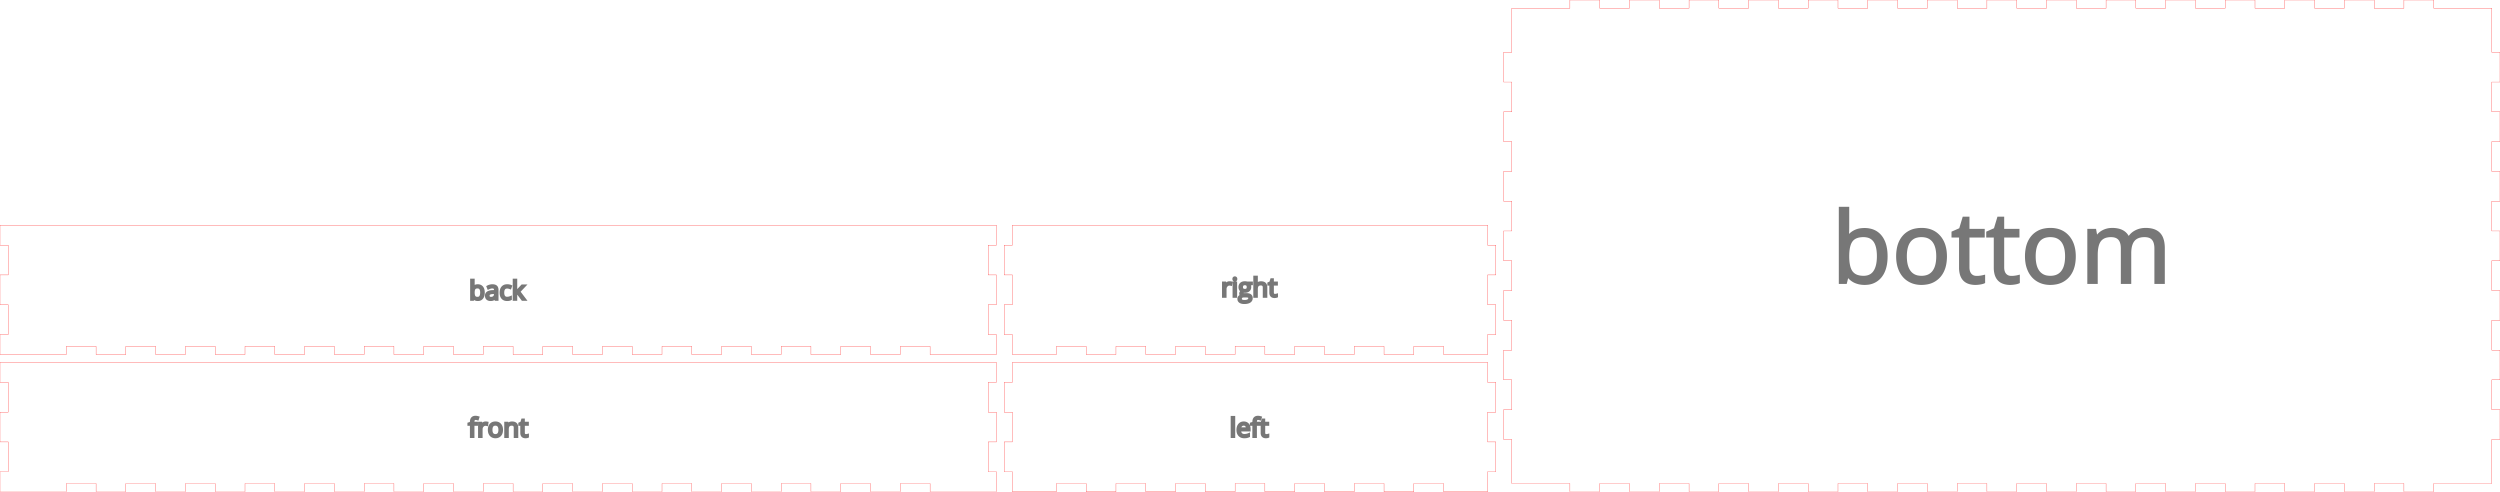 <svg width="966mm" height="190mm" viewBox="0 0 966 190" xmlns="http://www.w3.org/2000/svg" version="1.1" preserveAspectRatio="xMidYMid meet"><g id="svgGroup" stroke-linecap="round" fill-rule="evenodd" font-size="9pt" stroke="#000" stroke-width="0.25mm" fill="none" style="stroke:#000;stroke-width:0.25mm;fill:none"><path d="M 0 140 L 0 147.736 L 3.175 147.736 L 3.175 159.245 L 0 159.245 L 0 170.755 L 3.175 170.755 L 3.175 182.264 L 0 182.264 L 0 190 L 25.614 190 L 25.614 186.825 L 37.123 186.825 L 37.123 190 L 48.633 190 L 48.633 186.825 L 60.142 186.825 L 60.142 190 L 71.652 190 L 71.652 186.825 L 83.161 186.825 L 83.161 190 L 94.67 190 L 94.67 186.825 L 106.18 186.825 L 106.18 190 L 117.689 190 L 117.689 186.825 L 129.198 186.825 L 129.198 190 L 140.708 190 L 140.708 186.825 L 152.217 186.825 L 152.217 190 L 163.727 190 L 163.727 186.825 L 175.236 186.825 L 175.236 190 L 186.745 190 L 186.745 186.825 L 198.255 186.825 L 198.255 190 L 209.764 190 L 209.764 186.825 L 221.273 186.825 L 221.273 190 L 232.783 190 L 232.783 186.825 L 244.292 186.825 L 244.292 190 L 255.802 190 L 255.802 186.825 L 267.311 186.825 L 267.311 190 L 278.82 190 L 278.82 186.825 L 290.33 186.825 L 290.33 190 L 301.839 190 L 301.839 186.825 L 313.348 186.825 L 313.348 190 L 324.858 190 L 324.858 186.825 L 336.367 186.825 L 336.367 190 L 347.877 190 L 347.877 186.825 L 359.386 186.825 L 359.386 190 L 370.895 190 L 385 190 L 385 182.264 L 381.825 182.264 L 381.825 170.755 L 385 170.755 L 385 159.245 L 381.825 159.245 L 381.825 147.736 L 385 147.736 L 385 140 L 0 140 Z" id="front_outsideCutPath" stroke="#FF0000" stroke-width="0.1" style="stroke:#FF0000;stroke-width:0.1" vector-effect="non-scaling-stroke"/><path d="M 199.788 168.777 L 198.977 168.777 L 198.977 165.315 A 2.291 2.291 0 0 0 198.951 164.956 Q 198.889 164.565 198.679 164.338 A 0.914 0.914 0 0 0 198.304 164.099 Q 198.069 164.016 197.747 164.016 A 2.453 2.453 0 0 0 197.288 164.056 Q 196.791 164.151 196.516 164.47 Q 196.159 164.885 196.128 165.793 A 5.193 5.193 0 0 0 196.125 165.969 L 196.125 168.777 L 195.315 168.777 L 195.315 163.425 L 195.974 163.425 L 196.106 164.158 L 196.145 164.158 A 1.641 1.641 0 0 1 196.788 163.573 A 1.974 1.974 0 0 1 196.843 163.545 A 2.195 2.195 0 0 1 197.624 163.336 A 2.654 2.654 0 0 1 197.844 163.328 A 3.2 3.2 0 0 1 198.389 163.371 Q 198.96 163.47 199.299 163.794 A 1.405 1.405 0 0 1 199.642 164.331 Q 199.724 164.553 199.76 164.827 A 3.537 3.537 0 0 1 199.788 165.286 L 199.788 168.777 Z M 184.216 163.425 L 184.216 164.055 L 182.854 164.055 L 182.854 168.777 L 182.043 168.777 L 182.043 164.055 L 181.086 164.055 L 181.086 163.689 L 182.043 163.396 L 182.043 163.098 A 3.285 3.285 0 0 1 182.12 162.354 Q 182.407 161.125 183.767 161.125 A 2.61 2.61 0 0 1 184.136 161.154 Q 184.316 161.179 184.516 161.229 A 5.247 5.247 0 0 1 184.763 161.296 L 184.553 161.946 Q 184.22 161.838 183.956 161.807 A 1.743 1.743 0 0 0 183.752 161.794 A 1.093 1.093 0 0 0 183.489 161.824 A 0.702 0.702 0 0 0 183.074 162.1 Q 182.854 162.405 182.854 163.079 L 182.854 163.425 L 184.216 163.425 Z M 203.914 168.108 L 203.914 168.728 A 0.797 0.797 0 0 1 203.819 168.765 Q 203.718 168.799 203.574 168.825 A 3.033 3.033 0 0 1 203.525 168.833 Q 203.269 168.874 203.064 168.874 A 2.117 2.117 0 0 1 202.44 168.79 Q 201.511 168.504 201.511 167.239 L 201.511 164.055 L 200.745 164.055 L 200.745 163.664 L 201.511 163.328 L 201.853 162.185 L 202.322 162.185 L 202.322 163.425 L 203.875 163.425 L 203.875 164.055 L 202.322 164.055 L 202.322 167.204 A 1.632 1.632 0 0 0 202.345 167.491 Q 202.373 167.648 202.435 167.773 A 0.786 0.786 0 0 0 202.551 167.947 Q 202.781 168.205 203.181 168.205 A 2.662 2.662 0 0 0 203.571 168.178 A 2.453 2.453 0 0 0 203.596 168.174 Q 203.796 168.142 203.914 168.108 Z M 188.274 163.386 L 188.162 164.138 Q 187.885 164.077 187.663 164.067 A 1.901 1.901 0 0 0 187.576 164.065 Q 186.926 164.065 186.465 164.592 A 1.851 1.851 0 0 0 186.018 165.631 A 2.46 2.46 0 0 0 186.003 165.906 L 186.003 168.777 L 185.193 168.777 L 185.193 163.425 L 185.862 163.425 L 185.955 164.416 L 185.994 164.416 A 2.737 2.737 0 0 1 186.3 163.979 A 2.091 2.091 0 0 1 186.711 163.611 Q 187.131 163.328 187.634 163.328 A 3.721 3.721 0 0 1 187.967 163.342 A 2.716 2.716 0 0 1 188.274 163.386 Z M 193.82 166.911 A 4.187 4.187 0 0 0 193.894 166.096 Q 193.894 165.576 193.784 165.144 A 2.524 2.524 0 0 0 193.232 164.075 A 2.122 2.122 0 0 0 192.247 163.439 A 2.724 2.724 0 0 0 191.448 163.328 A 3.148 3.148 0 0 0 190.882 163.376 A 2.144 2.144 0 0 0 189.631 164.058 A 2.239 2.239 0 0 0 189.356 164.439 Q 188.977 165.1 188.977 166.096 A 4.055 4.055 0 0 0 189.028 166.753 A 2.998 2.998 0 0 0 189.28 167.571 A 2.664 2.664 0 0 0 189.339 167.686 A 2.194 2.194 0 0 0 190.139 168.537 Q 190.696 168.874 191.414 168.874 A 3.147 3.147 0 0 0 191.963 168.828 A 2.161 2.161 0 0 0 193.235 168.14 A 2.261 2.261 0 0 0 193.504 167.77 Q 193.724 167.394 193.82 166.911 Z M 189.817 166.096 Q 189.817 167.121 190.227 167.659 A 1.328 1.328 0 0 0 191.092 168.168 A 2.013 2.013 0 0 0 191.433 168.196 A 1.883 1.883 0 0 0 191.93 168.134 A 1.31 1.31 0 0 0 192.642 167.661 A 1.74 1.74 0 0 0 192.913 167.133 Q 192.992 166.889 193.027 166.592 A 4.27 4.27 0 0 0 193.054 166.096 A 4.044 4.044 0 0 0 193.016 165.52 Q 192.974 165.226 192.884 164.989 A 1.669 1.669 0 0 0 192.642 164.546 A 1.333 1.333 0 0 0 191.813 164.051 A 2.044 2.044 0 0 0 191.423 164.016 A 1.929 1.929 0 0 0 190.943 164.072 A 1.291 1.291 0 0 0 190.222 164.538 Q 189.817 165.061 189.817 166.096 Z" id="front_labelLayer" stroke="#777777" fill="#777777" style="stroke:#777777;fill:#777777" vector-effect="non-scaling-stroke"/><path d="M 391.175 140 L 391.175 147.736 L 388 147.736 L 388 159.245 L 391.175 159.245 L 391.175 170.755 L 388 170.755 L 388 182.264 L 391.175 182.264 L 391.175 190 L 408.189 190 L 408.189 186.825 L 419.698 186.825 L 419.698 190 L 431.208 190 L 431.208 186.825 L 442.717 186.825 L 442.717 190 L 454.227 190 L 454.227 186.825 L 465.736 186.825 L 465.736 190 L 477.245 190 L 477.245 186.825 L 488.755 186.825 L 488.755 190 L 500.264 190 L 500.264 186.825 L 511.773 186.825 L 511.773 190 L 523.283 190 L 523.283 186.825 L 534.792 186.825 L 534.792 190 L 546.302 190 L 546.302 186.825 L 557.811 186.825 L 557.811 190 L 569.32 190 L 574.825 190 L 574.825 182.264 L 578 182.264 L 578 170.755 L 574.825 170.755 L 574.825 159.245 L 578 159.245 L 578 147.736 L 574.825 147.736 L 574.825 140 L 391.175 140 Z" id="left_outsideCutPath" stroke="#FF0000" stroke-width="0.1" style="stroke:#FF0000;stroke-width:0.1" vector-effect="non-scaling-stroke"/><path d="M 486.557 163.425 L 486.557 164.055 L 485.195 164.055 L 485.195 168.777 L 484.384 168.777 L 484.384 164.055 L 483.427 164.055 L 483.427 163.689 L 484.384 163.396 L 484.384 163.098 A 3.285 3.285 0 0 1 484.461 162.354 Q 484.748 161.125 486.108 161.125 A 2.61 2.61 0 0 1 486.477 161.154 Q 486.657 161.179 486.857 161.229 A 5.247 5.247 0 0 1 487.104 161.296 L 486.894 161.946 Q 486.561 161.838 486.297 161.807 A 1.743 1.743 0 0 0 486.093 161.794 A 1.093 1.093 0 0 0 485.83 161.824 A 0.702 0.702 0 0 0 485.415 162.1 Q 485.195 162.405 485.195 163.079 L 485.195 163.425 L 486.557 163.425 Z M 482.763 165.735 L 482.763 166.247 L 479.077 166.247 Q 479.093 166.891 479.309 167.323 A 1.522 1.522 0 0 0 479.553 167.678 A 1.473 1.473 0 0 0 480.326 168.114 A 2.232 2.232 0 0 0 480.825 168.166 A 4.281 4.281 0 0 0 482.428 167.849 A 4.905 4.905 0 0 0 482.534 167.805 L 482.534 168.528 A 4.866 4.866 0 0 1 482.09 168.695 A 3.721 3.721 0 0 1 481.721 168.794 Q 481.337 168.874 480.795 168.874 A 3.15 3.15 0 0 1 480.007 168.781 A 2.23 2.23 0 0 1 478.923 168.152 Q 478.276 167.471 478.239 166.291 A 4.63 4.63 0 0 1 478.237 166.145 A 4.256 4.256 0 0 1 478.316 165.301 Q 478.419 164.788 478.66 164.389 A 2.4 2.4 0 0 1 478.874 164.089 A 2.077 2.077 0 0 1 480.388 163.334 A 2.865 2.865 0 0 1 480.585 163.328 A 2.469 2.469 0 0 1 481.281 163.421 A 1.879 1.879 0 0 1 482.177 163.989 A 2.266 2.266 0 0 1 482.691 165.025 A 3.299 3.299 0 0 1 482.763 165.735 Z M 489.995 168.108 L 489.995 168.728 A 0.797 0.797 0 0 1 489.9 168.765 Q 489.799 168.799 489.655 168.825 A 3.033 3.033 0 0 1 489.606 168.833 Q 489.35 168.874 489.145 168.874 A 2.117 2.117 0 0 1 488.521 168.79 Q 487.592 168.504 487.592 167.239 L 487.592 164.055 L 486.826 164.055 L 486.826 163.664 L 487.592 163.328 L 487.934 162.185 L 488.403 162.185 L 488.403 163.425 L 489.956 163.425 L 489.956 164.055 L 488.403 164.055 L 488.403 167.204 A 1.632 1.632 0 0 0 488.426 167.491 Q 488.454 167.648 488.516 167.773 A 0.786 0.786 0 0 0 488.632 167.947 Q 488.862 168.205 489.262 168.205 A 2.662 2.662 0 0 0 489.652 168.178 A 2.453 2.453 0 0 0 489.677 168.174 Q 489.877 168.142 489.995 168.108 Z M 476.816 161.179 L 476.816 168.777 L 476.005 168.777 L 476.005 161.179 L 476.816 161.179 Z M 479.096 165.588 L 481.894 165.588 Q 481.894 165.07 481.738 164.715 A 1.254 1.254 0 0 0 481.552 164.414 A 1.11 1.11 0 0 0 480.884 164.033 A 1.666 1.666 0 0 0 480.576 164.006 Q 479.931 164.006 479.548 164.426 A 1.601 1.601 0 0 0 479.229 164.963 Q 479.128 165.24 479.096 165.588 Z" id="left_labelLayer" stroke="#777777" fill="#777777" style="stroke:#777777;fill:#777777" vector-effect="non-scaling-stroke"/><path d="M 0 87 L 0 94.736 L 3.175 94.736 L 3.175 106.245 L 0 106.245 L 0 117.755 L 3.175 117.755 L 3.175 129.264 L 0 129.264 L 0 137 L 25.614 137 L 25.614 133.825 L 37.123 133.825 L 37.123 137 L 48.633 137 L 48.633 133.825 L 60.142 133.825 L 60.142 137 L 71.652 137 L 71.652 133.825 L 83.161 133.825 L 83.161 137 L 94.67 137 L 94.67 133.825 L 106.18 133.825 L 106.18 137 L 117.689 137 L 117.689 133.825 L 129.198 133.825 L 129.198 137 L 140.708 137 L 140.708 133.825 L 152.217 133.825 L 152.217 137 L 163.727 137 L 163.727 133.825 L 175.236 133.825 L 175.236 137 L 186.745 137 L 186.745 133.825 L 198.255 133.825 L 198.255 137 L 209.764 137 L 209.764 133.825 L 221.273 133.825 L 221.273 137 L 232.783 137 L 232.783 133.825 L 244.292 133.825 L 244.292 137 L 255.802 137 L 255.802 133.825 L 267.311 133.825 L 267.311 137 L 278.82 137 L 278.82 133.825 L 290.33 133.825 L 290.33 137 L 301.839 137 L 301.839 133.825 L 313.348 133.825 L 313.348 137 L 324.858 137 L 324.858 133.825 L 336.367 133.825 L 336.367 137 L 347.877 137 L 347.877 133.825 L 359.386 133.825 L 359.386 137 L 370.895 137 L 385 137 L 385 129.264 L 381.825 129.264 L 381.825 117.755 L 385 117.755 L 385 106.245 L 381.825 106.245 L 381.825 94.736 L 385 94.736 L 385 87 L 0 87 Z" id="back_outsideCutPath" stroke="#FF0000" stroke-width="0.1" style="stroke:#FF0000;stroke-width:0.1" vector-effect="non-scaling-stroke"/><path d="M 199.346 113.011 L 199.385 113.011 A 4.798 4.798 0 0 1 199.503 112.85 Q 199.64 112.673 199.835 112.446 A 17.416 17.416 0 0 1 200.024 112.229 L 201.753 110.398 L 202.715 110.398 L 200.547 112.679 L 202.866 115.75 L 201.885 115.75 L 199.995 113.221 L 199.385 113.748 L 199.385 115.75 L 198.584 115.75 L 198.584 108.152 L 199.385 108.152 L 199.385 112.181 A 5.402 5.402 0 0 1 199.382 112.333 Q 199.375 112.583 199.347 112.99 A 33.76 33.76 0 0 1 199.346 113.011 Z M 182.944 115.061 L 182.886 115.061 L 182.715 115.75 L 182.134 115.75 L 182.134 108.152 L 182.944 108.152 L 182.944 109.998 Q 182.944 110.598 182.908 111.079 A 10.075 10.075 0 0 1 182.905 111.111 L 182.944 111.111 A 1.843 1.843 0 0 1 184.289 110.33 A 2.768 2.768 0 0 1 184.624 110.31 A 2.477 2.477 0 0 1 185.321 110.404 A 1.854 1.854 0 0 1 186.262 111.031 Q 186.729 111.607 186.823 112.568 A 5.203 5.203 0 0 1 186.846 113.069 A 4.752 4.752 0 0 1 186.783 113.869 Q 186.71 114.295 186.553 114.637 A 2.278 2.278 0 0 1 186.257 115.118 A 1.919 1.919 0 0 1 184.894 115.835 A 2.749 2.749 0 0 1 184.624 115.848 Q 184.102 115.848 183.669 115.655 A 1.795 1.795 0 0 1 182.944 115.061 Z M 192.153 115.75 L 191.553 115.75 L 191.392 114.988 L 191.353 114.988 A 3.36 3.36 0 0 1 191.081 115.293 Q 190.817 115.552 190.554 115.669 A 1.869 1.869 0 0 1 190.168 115.791 Q 189.896 115.848 189.561 115.848 A 2.487 2.487 0 0 1 189.054 115.799 Q 188.745 115.735 188.507 115.585 A 1.396 1.396 0 0 1 188.313 115.437 A 1.332 1.332 0 0 1 187.911 114.735 A 2.039 2.039 0 0 1 187.861 114.27 A 1.403 1.403 0 0 1 188.659 112.947 Q 189.3 112.606 190.454 112.571 L 191.362 112.542 L 191.362 112.21 A 2.328 2.328 0 0 0 191.34 111.873 Q 191.314 111.701 191.261 111.563 A 0.905 0.905 0 0 0 191.091 111.28 Q 190.875 111.04 190.452 110.992 A 2.003 2.003 0 0 0 190.225 110.979 A 2.639 2.639 0 0 0 189.617 111.055 Q 189.339 111.121 189.035 111.245 A 5.428 5.428 0 0 0 188.711 111.39 L 188.462 110.769 A 3.737 3.737 0 0 1 189.183 110.473 A 4.254 4.254 0 0 1 189.329 110.433 A 3.754 3.754 0 0 1 190.273 110.31 A 3.423 3.423 0 0 1 190.795 110.347 Q 191.367 110.436 191.692 110.735 A 1.284 1.284 0 0 1 192.023 111.246 Q 192.1 111.456 192.132 111.717 A 3.189 3.189 0 0 1 192.153 112.098 L 192.153 115.75 Z M 197.393 110.579 L 197.144 111.268 A 3.606 3.606 0 0 0 196.752 111.137 A 4.306 4.306 0 0 0 196.558 111.089 Q 196.286 111.029 196.068 111.02 A 1.797 1.797 0 0 0 195.996 111.018 A 1.798 1.798 0 0 0 195.266 111.156 Q 194.365 111.553 194.365 113.099 A 3.925 3.925 0 0 0 194.404 113.67 Q 194.447 113.96 194.537 114.195 A 1.681 1.681 0 0 0 194.763 114.612 A 1.287 1.287 0 0 0 195.597 115.111 A 1.961 1.961 0 0 0 195.942 115.14 A 3.393 3.393 0 0 0 196.878 115.003 A 4.189 4.189 0 0 0 197.314 114.852 L 197.314 115.569 A 2.306 2.306 0 0 1 196.75 115.769 Q 196.49 115.827 196.187 115.842 A 4.445 4.445 0 0 1 195.962 115.848 A 3.029 3.029 0 0 1 195.225 115.763 A 2.054 2.054 0 0 1 194.163 115.132 A 2.345 2.345 0 0 1 193.675 114.237 Q 193.567 113.881 193.537 113.454 A 4.901 4.901 0 0 1 193.525 113.108 A 4.472 4.472 0 0 1 193.595 112.295 Q 193.679 111.841 193.865 111.484 A 2.235 2.235 0 0 1 194.172 111.033 A 2.099 2.099 0 0 1 195.322 110.372 A 3.182 3.182 0 0 1 196.016 110.301 Q 196.401 110.301 196.787 110.384 A 4.046 4.046 0 0 1 197.012 110.438 Q 197.242 110.502 197.393 110.579 Z M 183.624 111.19 A 1.078 1.078 0 0 0 183.311 111.465 Q 182.944 111.941 182.944 113.069 A 5.359 5.359 0 0 0 182.971 113.623 Q 183.029 114.182 183.216 114.522 A 1.222 1.222 0 0 0 183.32 114.683 A 1.176 1.176 0 0 0 183.917 115.086 Q 184.116 115.148 184.359 115.164 A 2.606 2.606 0 0 0 184.526 115.169 A 1.616 1.616 0 0 0 184.985 115.107 A 1.166 1.166 0 0 0 185.64 114.624 Q 186.006 114.08 186.006 113.06 A 4.789 4.789 0 0 0 185.977 112.514 Q 185.903 111.87 185.64 111.502 Q 185.273 110.989 184.507 110.989 Q 183.967 110.989 183.624 111.19 Z M 191.343 113.602 L 191.343 113.118 L 190.532 113.152 Q 189.565 113.186 189.138 113.453 A 0.865 0.865 0 0 0 188.726 114.08 A 1.28 1.28 0 0 0 188.711 114.28 A 1.158 1.158 0 0 0 188.74 114.546 Q 188.788 114.75 188.917 114.891 A 0.722 0.722 0 0 0 188.977 114.949 A 0.882 0.882 0 0 0 189.308 115.125 Q 189.438 115.163 189.595 115.174 A 1.823 1.823 0 0 0 189.722 115.179 A 2.232 2.232 0 0 0 190.204 115.13 Q 190.539 115.055 190.787 114.869 A 1.353 1.353 0 0 0 190.911 114.764 Q 191.343 114.349 191.343 113.602 Z" id="back_labelLayer" stroke="#777777" fill="#777777" style="stroke:#777777;fill:#777777" vector-effect="non-scaling-stroke"/><path d="M 391.175 87 L 391.175 94.736 L 388 94.736 L 388 106.245 L 391.175 106.245 L 391.175 117.755 L 388 117.755 L 388 129.264 L 391.175 129.264 L 391.175 137 L 408.189 137 L 408.189 133.825 L 419.698 133.825 L 419.698 137 L 431.208 137 L 431.208 133.825 L 442.717 133.825 L 442.717 137 L 454.227 137 L 454.227 133.825 L 465.736 133.825 L 465.736 137 L 477.245 137 L 477.245 133.825 L 488.755 133.825 L 488.755 137 L 500.264 137 L 500.264 133.825 L 511.773 133.825 L 511.773 137 L 523.283 137 L 523.283 133.825 L 534.792 133.825 L 534.792 137 L 546.302 137 L 546.302 133.825 L 557.811 133.825 L 557.811 137 L 569.32 137 L 574.825 137 L 574.825 129.264 L 578 129.264 L 578 117.755 L 574.825 117.755 L 574.825 106.245 L 578 106.245 L 578 94.736 L 574.825 94.736 L 574.825 87 L 391.175 87 Z" id="right_outsideCutPath" stroke="#FF0000" stroke-width="0.1" style="stroke:#FF0000;stroke-width:0.1" vector-effect="non-scaling-stroke"/><path d="M 489.218 114.598 L 488.408 114.598 L 488.408 111.136 A 2.291 2.291 0 0 0 488.381 110.776 Q 488.319 110.386 488.11 110.159 A 0.914 0.914 0 0 0 487.735 109.92 Q 487.5 109.837 487.177 109.837 A 2.453 2.453 0 0 0 486.719 109.877 Q 486.464 109.925 486.269 110.033 A 1.135 1.135 0 0 0 485.944 110.296 A 1.349 1.349 0 0 0 485.715 110.701 Q 485.577 111.073 485.559 111.625 A 5.231 5.231 0 0 0 485.556 111.8 L 485.556 114.598 L 484.746 114.598 L 484.746 107 L 485.556 107 L 485.556 109.3 A 7.291 7.291 0 0 1 485.551 109.58 Q 485.546 109.711 485.536 109.824 A 3.171 3.171 0 0 1 485.517 109.988 L 485.566 109.988 A 1.619 1.619 0 0 1 486.133 109.442 A 1.978 1.978 0 0 1 486.247 109.38 A 2.081 2.081 0 0 1 486.93 109.178 A 2.631 2.631 0 0 1 487.255 109.158 A 3.288 3.288 0 0 1 487.808 109.201 Q 488.102 109.252 488.334 109.36 A 1.461 1.461 0 0 1 488.728 109.624 A 1.411 1.411 0 0 1 489.076 110.171 Q 489.218 110.559 489.218 111.106 L 489.218 114.598 Z M 481.796 109.246 L 483.647 109.246 L 483.647 109.759 L 482.656 109.876 Q 482.792 110.047 482.9 110.323 Q 483.007 110.599 483.007 110.945 A 1.858 1.858 0 0 1 482.922 111.521 A 1.503 1.503 0 0 1 482.47 112.2 Q 481.986 112.622 481.178 112.664 A 3.521 3.521 0 0 1 480.996 112.669 A 2.605 2.605 0 0 1 480.694 112.652 A 2.2 2.2 0 0 1 480.546 112.63 A 1.442 1.442 0 0 0 480.314 112.78 Q 480.194 112.877 480.124 112.988 A 0.61 0.61 0 0 0 480.029 113.318 Q 480.029 113.538 480.209 113.643 Q 480.39 113.748 480.83 113.748 L 481.777 113.748 A 3.318 3.318 0 0 1 482.281 113.784 Q 482.544 113.824 482.757 113.911 A 1.465 1.465 0 0 1 483.112 114.114 A 1.186 1.186 0 0 1 483.553 114.87 A 1.781 1.781 0 0 1 483.579 115.179 Q 483.579 116.067 482.866 116.534 Q 482.369 116.859 481.553 116.957 A 6.424 6.424 0 0 1 480.786 117 A 4.541 4.541 0 0 1 480.176 116.962 Q 479.558 116.878 479.167 116.609 A 1.292 1.292 0 0 1 478.751 116.157 Q 478.617 115.91 478.601 115.597 A 1.711 1.711 0 0 1 478.598 115.506 A 1.239 1.239 0 0 1 478.911 114.661 Q 479.223 114.305 479.79 114.178 A 0.841 0.841 0 0 1 479.463 113.914 A 0.999 0.999 0 0 1 479.445 113.89 A 0.751 0.751 0 0 1 479.307 113.483 A 0.931 0.931 0 0 1 479.306 113.436 A 0.927 0.927 0 0 1 479.353 113.137 A 0.821 0.821 0 0 1 479.462 112.923 A 1.16 1.16 0 0 1 479.616 112.75 Q 479.697 112.674 479.802 112.599 A 2.546 2.546 0 0 1 479.956 112.498 A 1.421 1.421 0 0 1 479.338 112.004 A 1.761 1.761 0 0 1 479.279 111.917 A 1.676 1.676 0 0 1 479.022 111.109 A 2.045 2.045 0 0 1 479.018 110.979 Q 479.018 110.101 479.545 109.624 A 1.721 1.721 0 0 1 480.206 109.26 Q 480.469 109.18 480.784 109.157 A 3.58 3.58 0 0 1 481.04 109.148 A 3.107 3.107 0 0 1 481.451 109.174 A 2.366 2.366 0 0 1 481.796 109.246 Z M 493.344 113.929 L 493.344 114.549 A 0.797 0.797 0 0 1 493.25 114.586 Q 493.149 114.62 493.004 114.646 A 3.033 3.033 0 0 1 492.956 114.654 Q 492.7 114.695 492.495 114.695 A 2.117 2.117 0 0 1 491.871 114.611 Q 490.942 114.325 490.942 113.06 L 490.942 109.876 L 490.175 109.876 L 490.175 109.485 L 490.942 109.148 L 491.284 108.006 L 491.752 108.006 L 491.752 109.246 L 493.305 109.246 L 493.305 109.876 L 491.752 109.876 L 491.752 113.025 A 1.632 1.632 0 0 0 491.776 113.312 Q 491.804 113.469 491.866 113.594 A 0.786 0.786 0 0 0 491.982 113.768 Q 492.211 114.026 492.612 114.026 A 2.662 2.662 0 0 0 493.002 113.998 A 2.453 2.453 0 0 0 493.027 113.995 Q 493.227 113.963 493.344 113.929 Z M 475.737 109.207 L 475.625 109.959 Q 475.348 109.898 475.126 109.888 A 1.901 1.901 0 0 0 475.039 109.886 Q 474.389 109.886 473.928 110.413 A 1.851 1.851 0 0 0 473.481 111.452 A 2.46 2.46 0 0 0 473.466 111.727 L 473.466 114.598 L 472.656 114.598 L 472.656 109.246 L 473.325 109.246 L 473.417 110.237 L 473.457 110.237 A 2.737 2.737 0 0 1 473.763 109.8 A 2.091 2.091 0 0 1 474.174 109.432 Q 474.594 109.148 475.097 109.148 A 3.721 3.721 0 0 1 475.43 109.163 A 2.716 2.716 0 0 1 475.737 109.207 Z M 477.548 109.246 L 477.548 114.598 L 476.738 114.598 L 476.738 109.246 L 477.548 109.246 Z M 481.518 114.476 L 480.546 114.476 A 1.863 1.863 0 0 0 480.211 114.504 Q 479.894 114.562 479.687 114.739 Q 479.379 115.003 479.379 115.496 A 0.814 0.814 0 0 0 479.433 115.798 Q 479.52 116.017 479.746 116.155 Q 480.112 116.38 480.795 116.38 A 5.449 5.449 0 0 0 481.328 116.356 Q 481.861 116.303 482.196 116.136 A 1.346 1.346 0 0 0 482.307 116.075 Q 482.797 115.77 482.797 115.247 A 1.097 1.097 0 0 0 482.777 115.029 Q 482.724 114.766 482.529 114.644 A 0.769 0.769 0 0 0 482.347 114.564 Q 482.057 114.476 481.518 114.476 Z M 479.819 110.96 A 1.582 1.582 0 0 0 479.851 111.292 Q 479.921 111.614 480.136 111.81 Q 480.454 112.098 481.02 112.098 Q 481.957 112.098 482.154 111.379 A 1.642 1.642 0 0 0 482.207 110.945 Q 482.207 109.988 481.45 109.791 A 1.763 1.763 0 0 0 481.005 109.739 Q 480.568 109.739 480.285 109.92 A 0.933 0.933 0 0 0 480.126 110.047 Q 479.865 110.308 479.826 110.783 A 2.132 2.132 0 0 0 479.819 110.96 Z M 476.806 107.388 A 0.379 0.379 0 0 0 476.722 107.507 Q 476.669 107.623 476.669 107.796 Q 476.669 107.934 476.704 108.036 A 0.418 0.418 0 0 0 476.806 108.204 Q 476.943 108.338 477.148 108.338 A 0.473 0.473 0 0 0 477.485 108.204 A 0.396 0.396 0 0 0 477.562 108.101 Q 477.597 108.035 477.613 107.95 A 0.839 0.839 0 0 0 477.626 107.796 A 0.927 0.927 0 0 0 477.622 107.708 Q 477.603 107.5 477.485 107.391 A 0.478 0.478 0 0 0 477.148 107.259 A 0.619 0.619 0 0 0 477.107 107.26 A 0.469 0.469 0 0 0 476.806 107.388 Z" id="right_labelLayer" stroke="#777777" fill="#777777" style="stroke:#777777;fill:#777777" vector-effect="non-scaling-stroke"/><path d="M 584.175 3.175 L 584.175 20.189 L 581 20.189 L 581 31.698 L 584.175 31.698 L 584.175 43.208 L 581 43.208 L 581 54.717 L 584.175 54.717 L 584.175 66.227 L 581 66.227 L 581 77.736 L 584.175 77.736 L 584.175 89.245 L 581 89.245 L 581 100.755 L 584.175 100.755 L 584.175 112.264 L 581 112.264 L 581 123.773 L 584.175 123.773 L 584.175 135.283 L 581 135.283 L 581 146.792 L 584.175 146.792 L 584.175 158.302 L 581 158.302 L 581 169.811 L 584.175 169.811 L 584.175 181.32 L 584.175 186.825 L 606.614 186.825 L 606.614 190 L 618.123 190 L 618.123 186.825 L 629.633 186.825 L 629.633 190 L 641.142 190 L 641.142 186.825 L 652.652 186.825 L 652.652 190 L 664.161 190 L 664.161 186.825 L 675.67 186.825 L 675.67 190 L 687.18 190 L 687.18 186.825 L 698.689 186.825 L 698.689 190 L 710.198 190 L 710.198 186.825 L 721.708 186.825 L 721.708 190 L 733.217 190 L 733.217 186.825 L 744.727 186.825 L 744.727 190 L 756.236 190 L 756.236 186.825 L 767.745 186.825 L 767.745 190 L 779.255 190 L 779.255 186.825 L 790.764 186.825 L 790.764 190 L 802.273 190 L 802.273 186.825 L 813.783 186.825 L 813.783 190 L 825.292 190 L 825.292 186.825 L 836.802 186.825 L 836.802 190 L 848.311 190 L 848.311 186.825 L 859.82 186.825 L 859.82 190 L 871.33 190 L 871.33 186.825 L 882.839 186.825 L 882.839 190 L 894.348 190 L 894.348 186.825 L 905.858 186.825 L 905.858 190 L 917.367 190 L 917.367 186.825 L 928.877 186.825 L 928.877 190 L 940.386 190 L 940.386 186.825 L 951.895 186.825 L 962.825 186.825 L 962.825 169.811 L 966 169.811 L 966 158.302 L 962.825 158.302 L 962.825 146.792 L 966 146.792 L 966 135.283 L 962.825 135.283 L 962.825 123.773 L 966 123.773 L 966 112.264 L 962.825 112.264 L 962.825 100.755 L 966 100.755 L 966 89.245 L 962.825 89.245 L 962.825 77.736 L 966 77.736 L 966 66.227 L 962.825 66.227 L 962.825 54.717 L 966 54.717 L 966 43.208 L 962.825 43.208 L 962.825 31.698 L 966 31.698 L 966 20.189 L 962.825 20.189 L 962.825 8.68 L 962.825 3.175 L 940.386 3.175 L 940.386 0 L 928.877 0 L 928.877 3.175 L 917.367 3.175 L 917.367 0 L 905.858 0 L 905.858 3.175 L 894.348 3.175 L 894.348 0 L 882.839 0 L 882.839 3.175 L 871.33 3.175 L 871.33 0 L 859.82 0 L 859.82 3.175 L 848.311 3.175 L 848.311 0 L 836.802 0 L 836.802 3.175 L 825.292 3.175 L 825.292 0 L 813.783 0 L 813.783 3.175 L 802.273 3.175 L 802.273 0 L 790.764 0 L 790.764 3.175 L 779.255 3.175 L 779.255 0 L 767.745 0 L 767.745 3.175 L 756.236 3.175 L 756.236 0 L 744.727 0 L 744.727 3.175 L 733.217 3.175 L 733.217 0 L 721.708 0 L 721.708 3.175 L 710.198 3.175 L 710.198 0 L 698.689 0 L 698.689 3.175 L 687.18 3.175 L 687.18 0 L 675.67 0 L 675.67 3.175 L 664.161 3.175 L 664.161 0 L 652.652 0 L 652.652 3.175 L 641.142 3.175 L 641.142 0 L 629.633 0 L 629.633 3.175 L 618.123 3.175 L 618.123 0 L 606.614 0 L 606.614 3.175 L 595.105 3.175 L 584.175 3.175 Z" id="bottom_outsideCutPath" stroke="#FF0000" stroke-width="0.1" style="stroke:#FF0000;stroke-width:0.1" vector-effect="non-scaling-stroke"/><path d="M 836.011 109.25 L 832.931 109.25 L 832.931 96.02 A 9.086 9.086 0 0 0 832.839 94.684 Q 832.737 94.002 832.523 93.452 A 3.722 3.722 0 0 0 831.892 92.374 A 3.241 3.241 0 0 0 830.385 91.4 Q 829.638 91.159 828.663 91.159 Q 825.787 91.159 824.414 92.81 A 5.09 5.09 0 0 0 823.551 94.372 Q 823.045 95.791 823.041 97.862 A 17.105 17.105 0 0 0 823.041 97.894 L 823.041 109.25 L 819.961 109.25 L 819.961 96.02 A 9.086 9.086 0 0 0 819.869 94.684 Q 819.768 94.002 819.553 93.452 A 3.722 3.722 0 0 0 818.922 92.374 Q 818.022 91.322 816.248 91.181 A 7.213 7.213 0 0 0 815.675 91.159 A 7.65 7.65 0 0 0 814.093 91.312 Q 813.116 91.518 812.389 92.004 A 4.037 4.037 0 0 0 811.435 92.894 Q 810.09 94.628 810.09 98.581 L 810.09 109.25 L 807.01 109.25 L 807.01 88.914 L 809.515 88.914 L 810.016 91.697 L 810.164 91.697 A 6.053 6.053 0 0 1 812.622 89.377 A 7.313 7.313 0 0 1 815.511 88.567 A 8.832 8.832 0 0 1 816.176 88.542 A 10.084 10.084 0 0 1 818.446 88.779 Q 821.328 89.446 822.41 91.994 L 822.559 91.994 A 6.431 6.431 0 0 1 824.981 89.589 A 7.727 7.727 0 0 1 825.193 89.47 Q 826.919 88.542 829.127 88.542 A 10.707 10.707 0 0 1 831.069 88.707 Q 833.101 89.082 834.294 90.314 Q 835.544 91.605 835.884 94.021 A 14.127 14.127 0 0 1 836.011 95.983 L 836.011 109.25 Z M 714.069 106.633 L 713.847 106.633 L 713.197 109.25 L 710.989 109.25 L 710.989 80.378 L 714.069 80.378 L 714.069 87.392 A 64.217 64.217 0 0 1 714.034 89.562 Q 714 90.588 713.93 91.501 A 38.482 38.482 0 0 1 713.921 91.623 L 714.069 91.623 A 7.003 7.003 0 0 1 719.181 88.654 A 10.52 10.52 0 0 1 720.452 88.58 A 9.414 9.414 0 0 1 723.101 88.933 A 7.047 7.047 0 0 1 726.677 91.316 Q 728.453 93.508 728.806 97.157 A 19.77 19.77 0 0 1 728.894 99.063 A 18.059 18.059 0 0 1 728.655 102.102 Q 728.378 103.721 727.781 105.02 A 8.657 8.657 0 0 1 726.659 106.847 A 7.292 7.292 0 0 1 721.476 109.572 A 10.447 10.447 0 0 1 720.452 109.621 A 9.343 9.343 0 0 1 718.104 109.334 A 8.129 8.129 0 0 1 716.825 108.888 A 6.822 6.822 0 0 1 714.069 106.633 Z M 766.579 106.708 L 766.579 109.064 Q 766.126 109.282 765.288 109.432 A 11.519 11.519 0 0 1 765.104 109.463 A 13.35 13.35 0 0 1 764.233 109.576 Q 763.823 109.615 763.455 109.62 A 7.894 7.894 0 0 1 763.35 109.621 A 8.045 8.045 0 0 1 760.98 109.302 Q 758.374 108.497 757.692 105.667 A 9.681 9.681 0 0 1 757.45 103.405 L 757.45 91.307 L 754.537 91.307 L 754.537 89.823 L 757.45 88.542 L 758.749 84.201 L 760.53 84.201 L 760.53 88.914 L 766.431 88.914 L 766.431 91.307 L 760.53 91.307 L 760.53 103.275 A 6.202 6.202 0 0 0 760.62 104.364 Q 760.726 104.962 760.961 105.435 A 2.988 2.988 0 0 0 761.402 106.095 A 2.861 2.861 0 0 0 763.161 107.032 A 4.117 4.117 0 0 0 763.796 107.079 A 10.115 10.115 0 0 0 765.278 106.973 A 9.33 9.33 0 0 0 765.373 106.958 A 16.662 16.662 0 0 0 765.818 106.882 Q 766.243 106.802 766.538 106.719 A 4.627 4.627 0 0 0 766.579 106.708 Z M 779.994 106.708 L 779.994 109.064 Q 779.542 109.282 778.703 109.432 A 11.519 11.519 0 0 1 778.519 109.463 A 13.35 13.35 0 0 1 777.649 109.576 Q 777.238 109.615 776.87 109.62 A 7.894 7.894 0 0 1 776.766 109.621 A 8.045 8.045 0 0 1 774.395 109.302 Q 771.789 108.497 771.107 105.667 A 9.681 9.681 0 0 1 770.865 103.405 L 770.865 91.307 L 767.952 91.307 L 767.952 89.823 L 770.865 88.542 L 772.164 84.201 L 773.945 84.201 L 773.945 88.914 L 779.846 88.914 L 779.846 91.307 L 773.945 91.307 L 773.945 103.275 A 6.202 6.202 0 0 0 774.035 104.364 Q 774.141 104.962 774.376 105.435 A 2.988 2.988 0 0 0 774.817 106.095 A 2.861 2.861 0 0 0 776.576 107.032 A 4.117 4.117 0 0 0 777.211 107.079 A 10.115 10.115 0 0 0 778.693 106.973 A 9.33 9.33 0 0 0 778.788 106.958 A 16.662 16.662 0 0 0 779.233 106.882 Q 779.658 106.802 779.953 106.719 A 4.627 4.627 0 0 0 779.994 106.708 Z M 751.545 102.158 A 15.91 15.91 0 0 0 751.828 99.063 A 18.076 18.076 0 0 0 751.821 98.574 Q 751.7 94.075 749.314 91.381 Q 746.8 88.542 742.532 88.542 A 11.963 11.963 0 0 0 740.383 88.727 A 8.147 8.147 0 0 0 735.63 91.316 A 8.509 8.509 0 0 0 734.585 92.766 Q 733.779 94.169 733.424 95.97 A 15.992 15.992 0 0 0 733.143 99.063 A 15.408 15.408 0 0 0 733.337 101.559 A 11.394 11.394 0 0 0 734.294 104.667 Q 735.444 107.06 737.559 108.34 A 8.576 8.576 0 0 0 739.528 109.216 A 9.891 9.891 0 0 0 742.402 109.621 A 11.96 11.96 0 0 0 744.491 109.446 A 8.212 8.212 0 0 0 749.323 106.828 Q 750.987 104.974 751.545 102.158 Z M 801.328 102.158 A 15.91 15.91 0 0 0 801.61 99.063 A 18.076 18.076 0 0 0 801.604 98.574 Q 801.482 94.075 799.096 91.381 Q 796.582 88.542 792.314 88.542 A 11.963 11.963 0 0 0 790.166 88.727 A 8.147 8.147 0 0 0 785.412 91.316 A 8.509 8.509 0 0 0 784.367 92.766 Q 783.562 94.169 783.206 95.97 A 15.992 15.992 0 0 0 782.926 99.063 A 15.408 15.408 0 0 0 783.119 101.559 A 11.394 11.394 0 0 0 784.076 104.667 Q 785.226 107.06 787.342 108.34 A 8.576 8.576 0 0 0 789.31 109.216 A 9.891 9.891 0 0 0 792.184 109.621 A 11.96 11.96 0 0 0 794.273 109.446 A 8.212 8.212 0 0 0 799.105 106.828 Q 800.769 104.974 801.328 102.158 Z M 736.991 103.339 A 6.462 6.462 0 0 0 737.893 105 A 5.048 5.048 0 0 0 741.181 106.937 A 7.65 7.65 0 0 0 742.476 107.042 A 7.154 7.154 0 0 0 744.364 106.807 A 4.979 4.979 0 0 0 747.069 105.01 A 6.612 6.612 0 0 0 748.098 103.004 Q 748.401 102.078 748.534 100.946 A 16.224 16.224 0 0 0 748.637 99.063 A 15.368 15.368 0 0 0 748.491 96.873 Q 748.33 95.758 747.991 94.855 A 6.342 6.342 0 0 0 747.069 93.172 A 5.067 5.067 0 0 0 743.919 91.293 A 7.768 7.768 0 0 0 742.439 91.159 A 7.33 7.33 0 0 0 740.614 91.372 A 4.906 4.906 0 0 0 737.875 93.144 A 6.368 6.368 0 0 0 736.885 95.057 Q 736.335 96.712 736.335 99.063 Q 736.335 101.591 736.991 103.339 Z M 786.773 103.339 A 6.462 6.462 0 0 0 787.676 105 A 5.048 5.048 0 0 0 790.964 106.937 A 7.65 7.65 0 0 0 792.259 107.042 A 7.154 7.154 0 0 0 794.146 106.807 A 4.979 4.979 0 0 0 796.851 105.01 A 6.612 6.612 0 0 0 797.881 103.004 Q 798.183 102.078 798.316 100.946 A 16.224 16.224 0 0 0 798.419 99.063 A 15.368 15.368 0 0 0 798.273 96.873 Q 798.112 95.758 797.774 94.855 A 6.342 6.342 0 0 0 796.851 93.172 A 5.067 5.067 0 0 0 793.701 91.293 A 7.768 7.768 0 0 0 792.222 91.159 A 7.33 7.33 0 0 0 790.397 91.372 A 4.906 4.906 0 0 0 787.657 93.144 A 6.368 6.368 0 0 0 786.667 95.057 Q 786.117 96.712 786.117 99.063 Q 786.117 101.591 786.773 103.339 Z M 720.007 91.159 A 8.655 8.655 0 0 0 718.33 91.31 Q 717.376 91.499 716.651 91.923 A 4.096 4.096 0 0 0 715.461 92.968 A 5.273 5.273 0 0 0 714.697 94.422 Q 714.069 96.183 714.069 99.063 Q 714.069 102.704 715.1 104.584 A 4.646 4.646 0 0 0 715.498 105.195 A 4.468 4.468 0 0 0 717.765 106.725 Q 718.522 106.962 719.446 107.022 A 9.904 9.904 0 0 0 720.081 107.042 A 6.14 6.14 0 0 0 721.825 106.808 A 4.43 4.43 0 0 0 724.311 104.973 Q 725.306 103.495 725.589 101.094 A 17.649 17.649 0 0 0 725.703 99.026 A 18.197 18.197 0 0 0 725.593 96.952 Q 725.312 94.507 724.311 93.107 A 4.492 4.492 0 0 0 721.452 91.297 A 7.124 7.124 0 0 0 720.007 91.159 Z" id="bottom_labelLayer" stroke="#777777" fill="#777777" style="stroke:#777777;fill:#777777" vector-effect="non-scaling-stroke"/></g></svg>